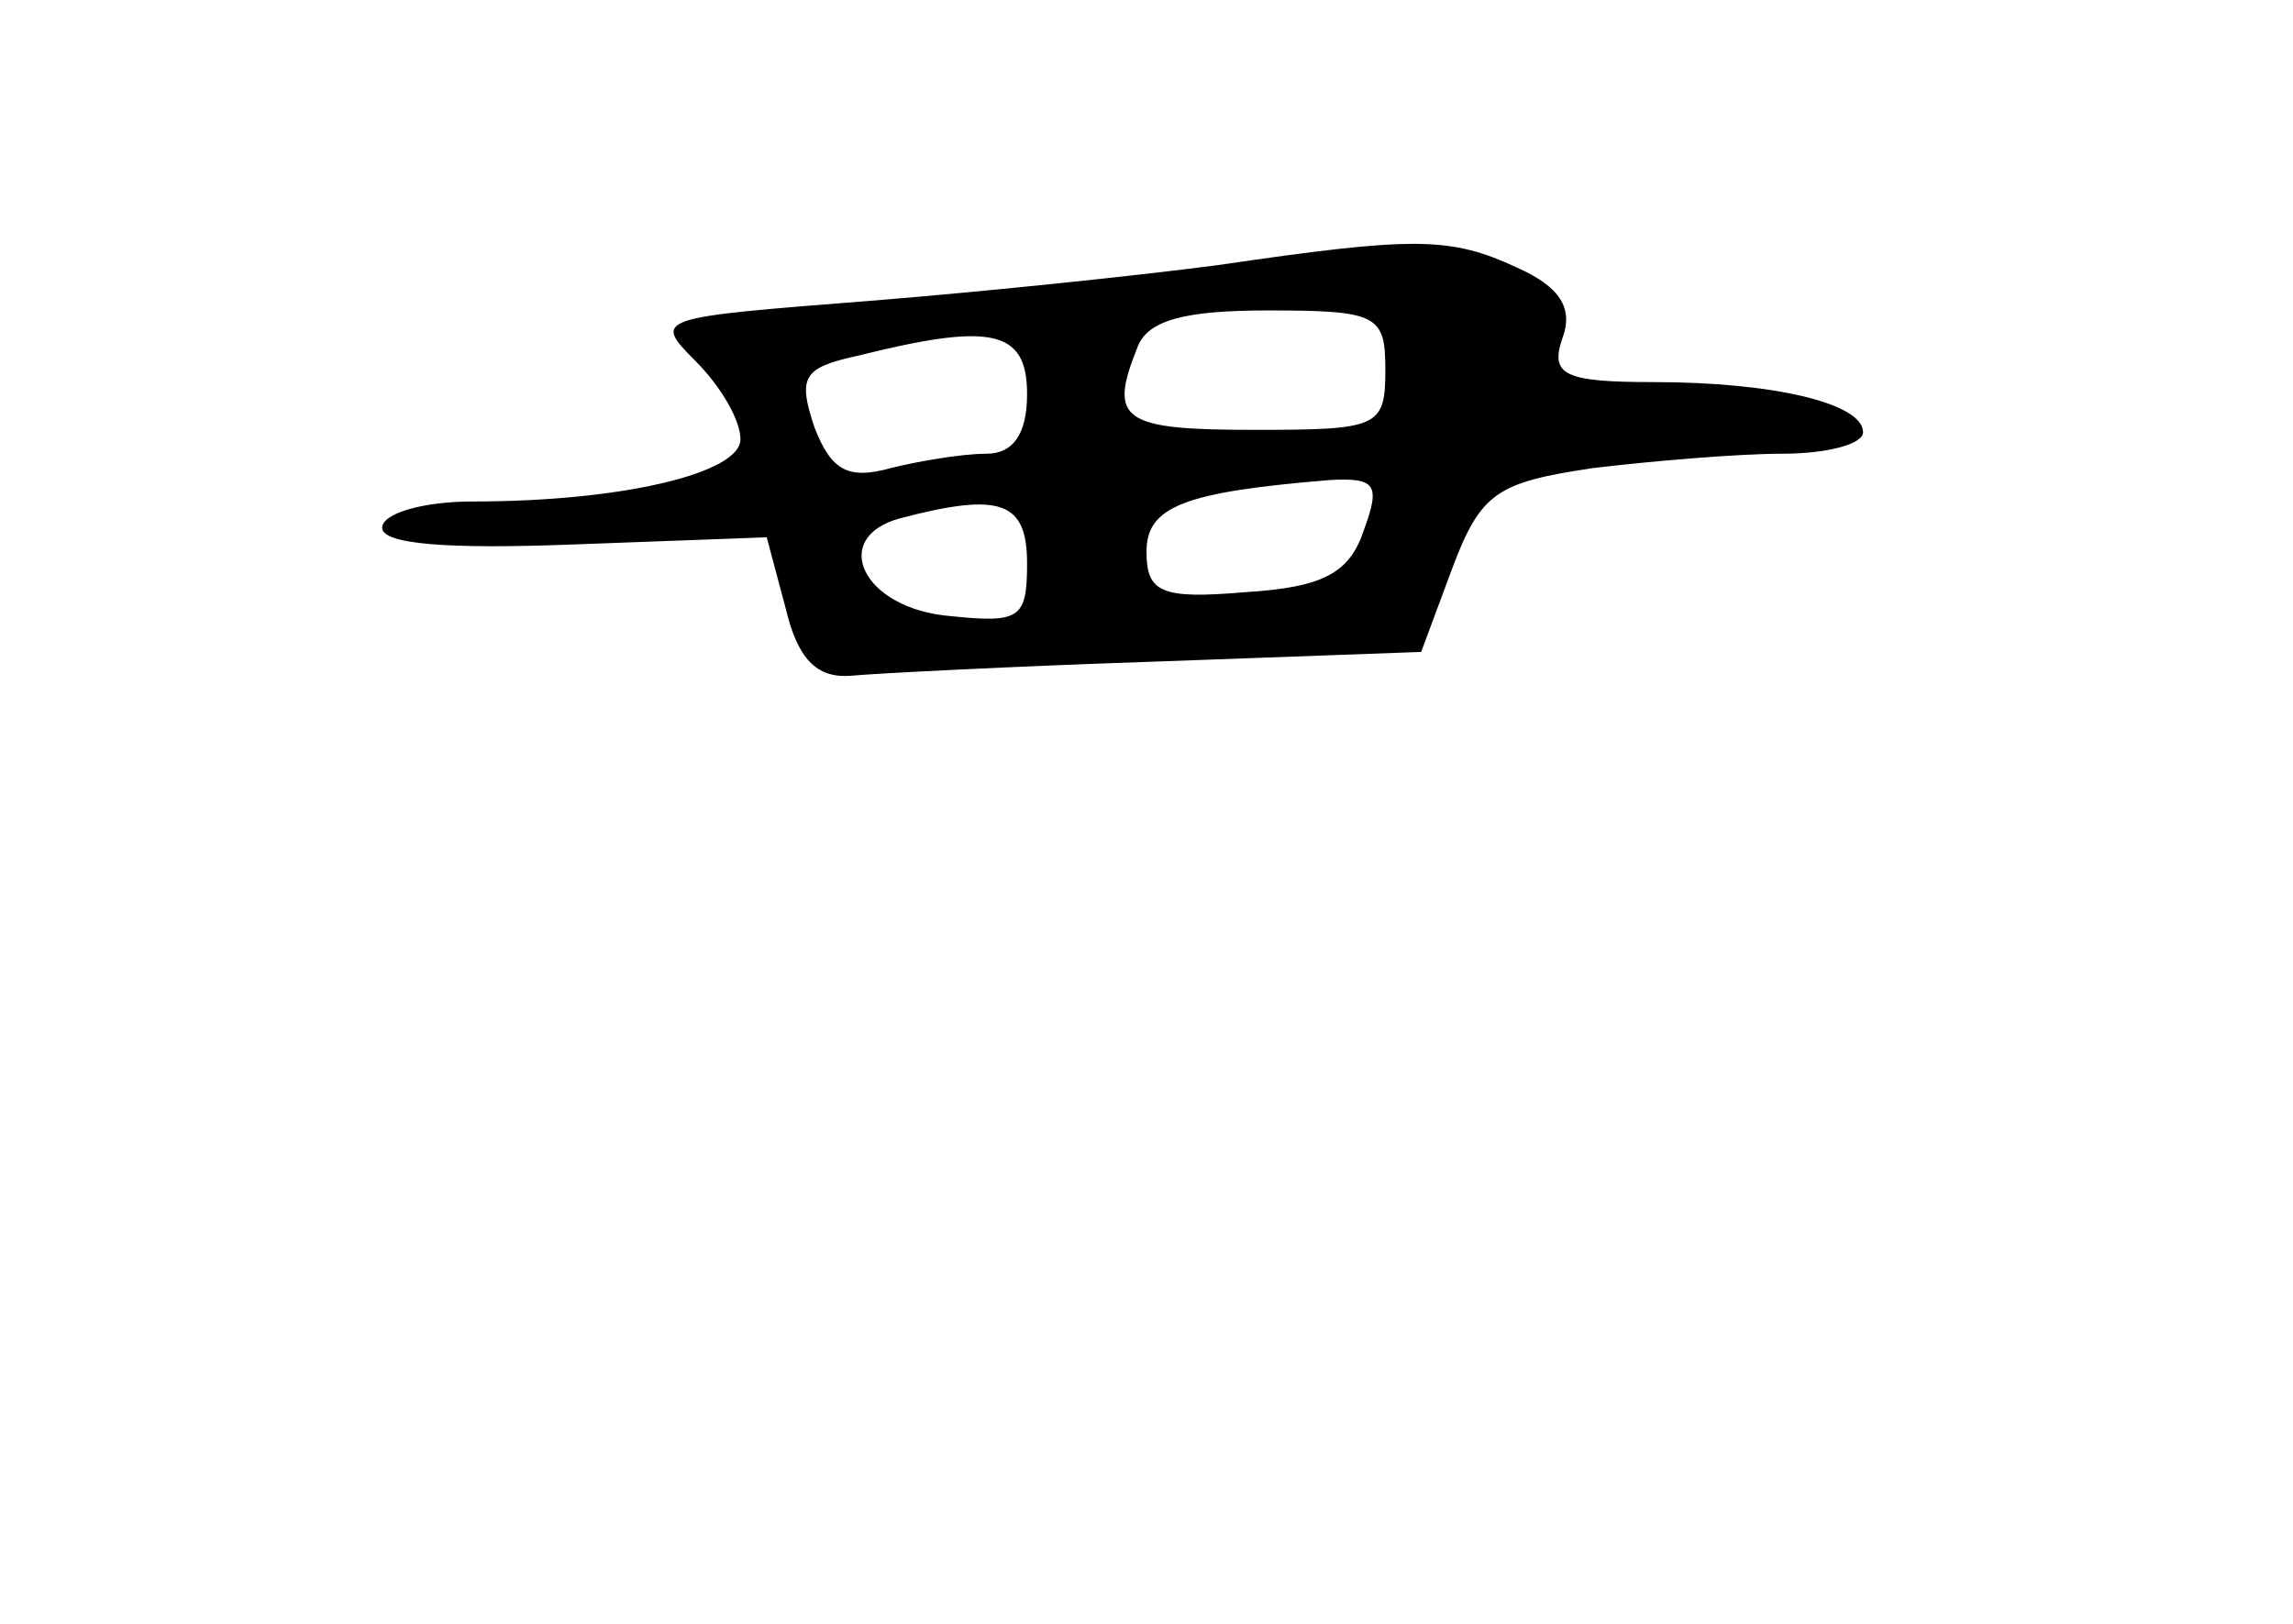 <?xml version="1.0" standalone="no"?>
<!DOCTYPE svg PUBLIC "-//W3C//DTD SVG 20010904//EN"
 "http://www.w3.org/TR/2001/REC-SVG-20010904/DTD/svg10.dtd">
<svg version="1.0" xmlns="http://www.w3.org/2000/svg"
 width="96pt" height="68pt" viewBox="0 0 96 68"
 preserveAspectRatio="xMidYMid meet">
<g transform="translate(0,68) scale(0.1,-0.1)"
fill="#000000" stroke="none">
<path d="M510 569 c-30 -4 -96 -11 -146 -15 -89 -7 -91 -7 -73 -25 11 -11 19
-25 19 -33 0 -14 -49 -26 -112 -26 -21 0 -38 -5 -38 -11 0 -7 28 -9 80 -7 l81
3 8 -30 c5 -21 13 -29 27 -28 10 1 69 4 129 6 l110 4 13 35 c12 32 19 36 59
42 25 3 61 6 79 6 19 0 34 4 34 9 0 12 -37 21 -88 21 -37 0 -43 3 -38 18 5 13
-1 22 -19 30 -28 13 -43 13 -125 1z m70 -44 c0 -24 -3 -25 -55 -25 -55 0 -61
4 -49 34 4 12 20 16 55 16 46 0 49 -2 49 -25z m-150 -10 c0 -17 -6 -25 -17
-25 -10 0 -28 -3 -40 -6 -18 -5 -25 -1 -32 17 -7 21 -5 25 18 30 56 14 71 11
71 -16z m141 -57 c-6 -18 -17 -24 -50 -26 -35 -3 -41 0 -41 17 0 19 16 25 77
30 19 1 21 -2 14 -21z m-141 -14 c0 -23 -3 -25 -32 -22 -37 3 -51 33 -21 41
42 11 53 7 53 -19z"/>
</g>
</svg>
